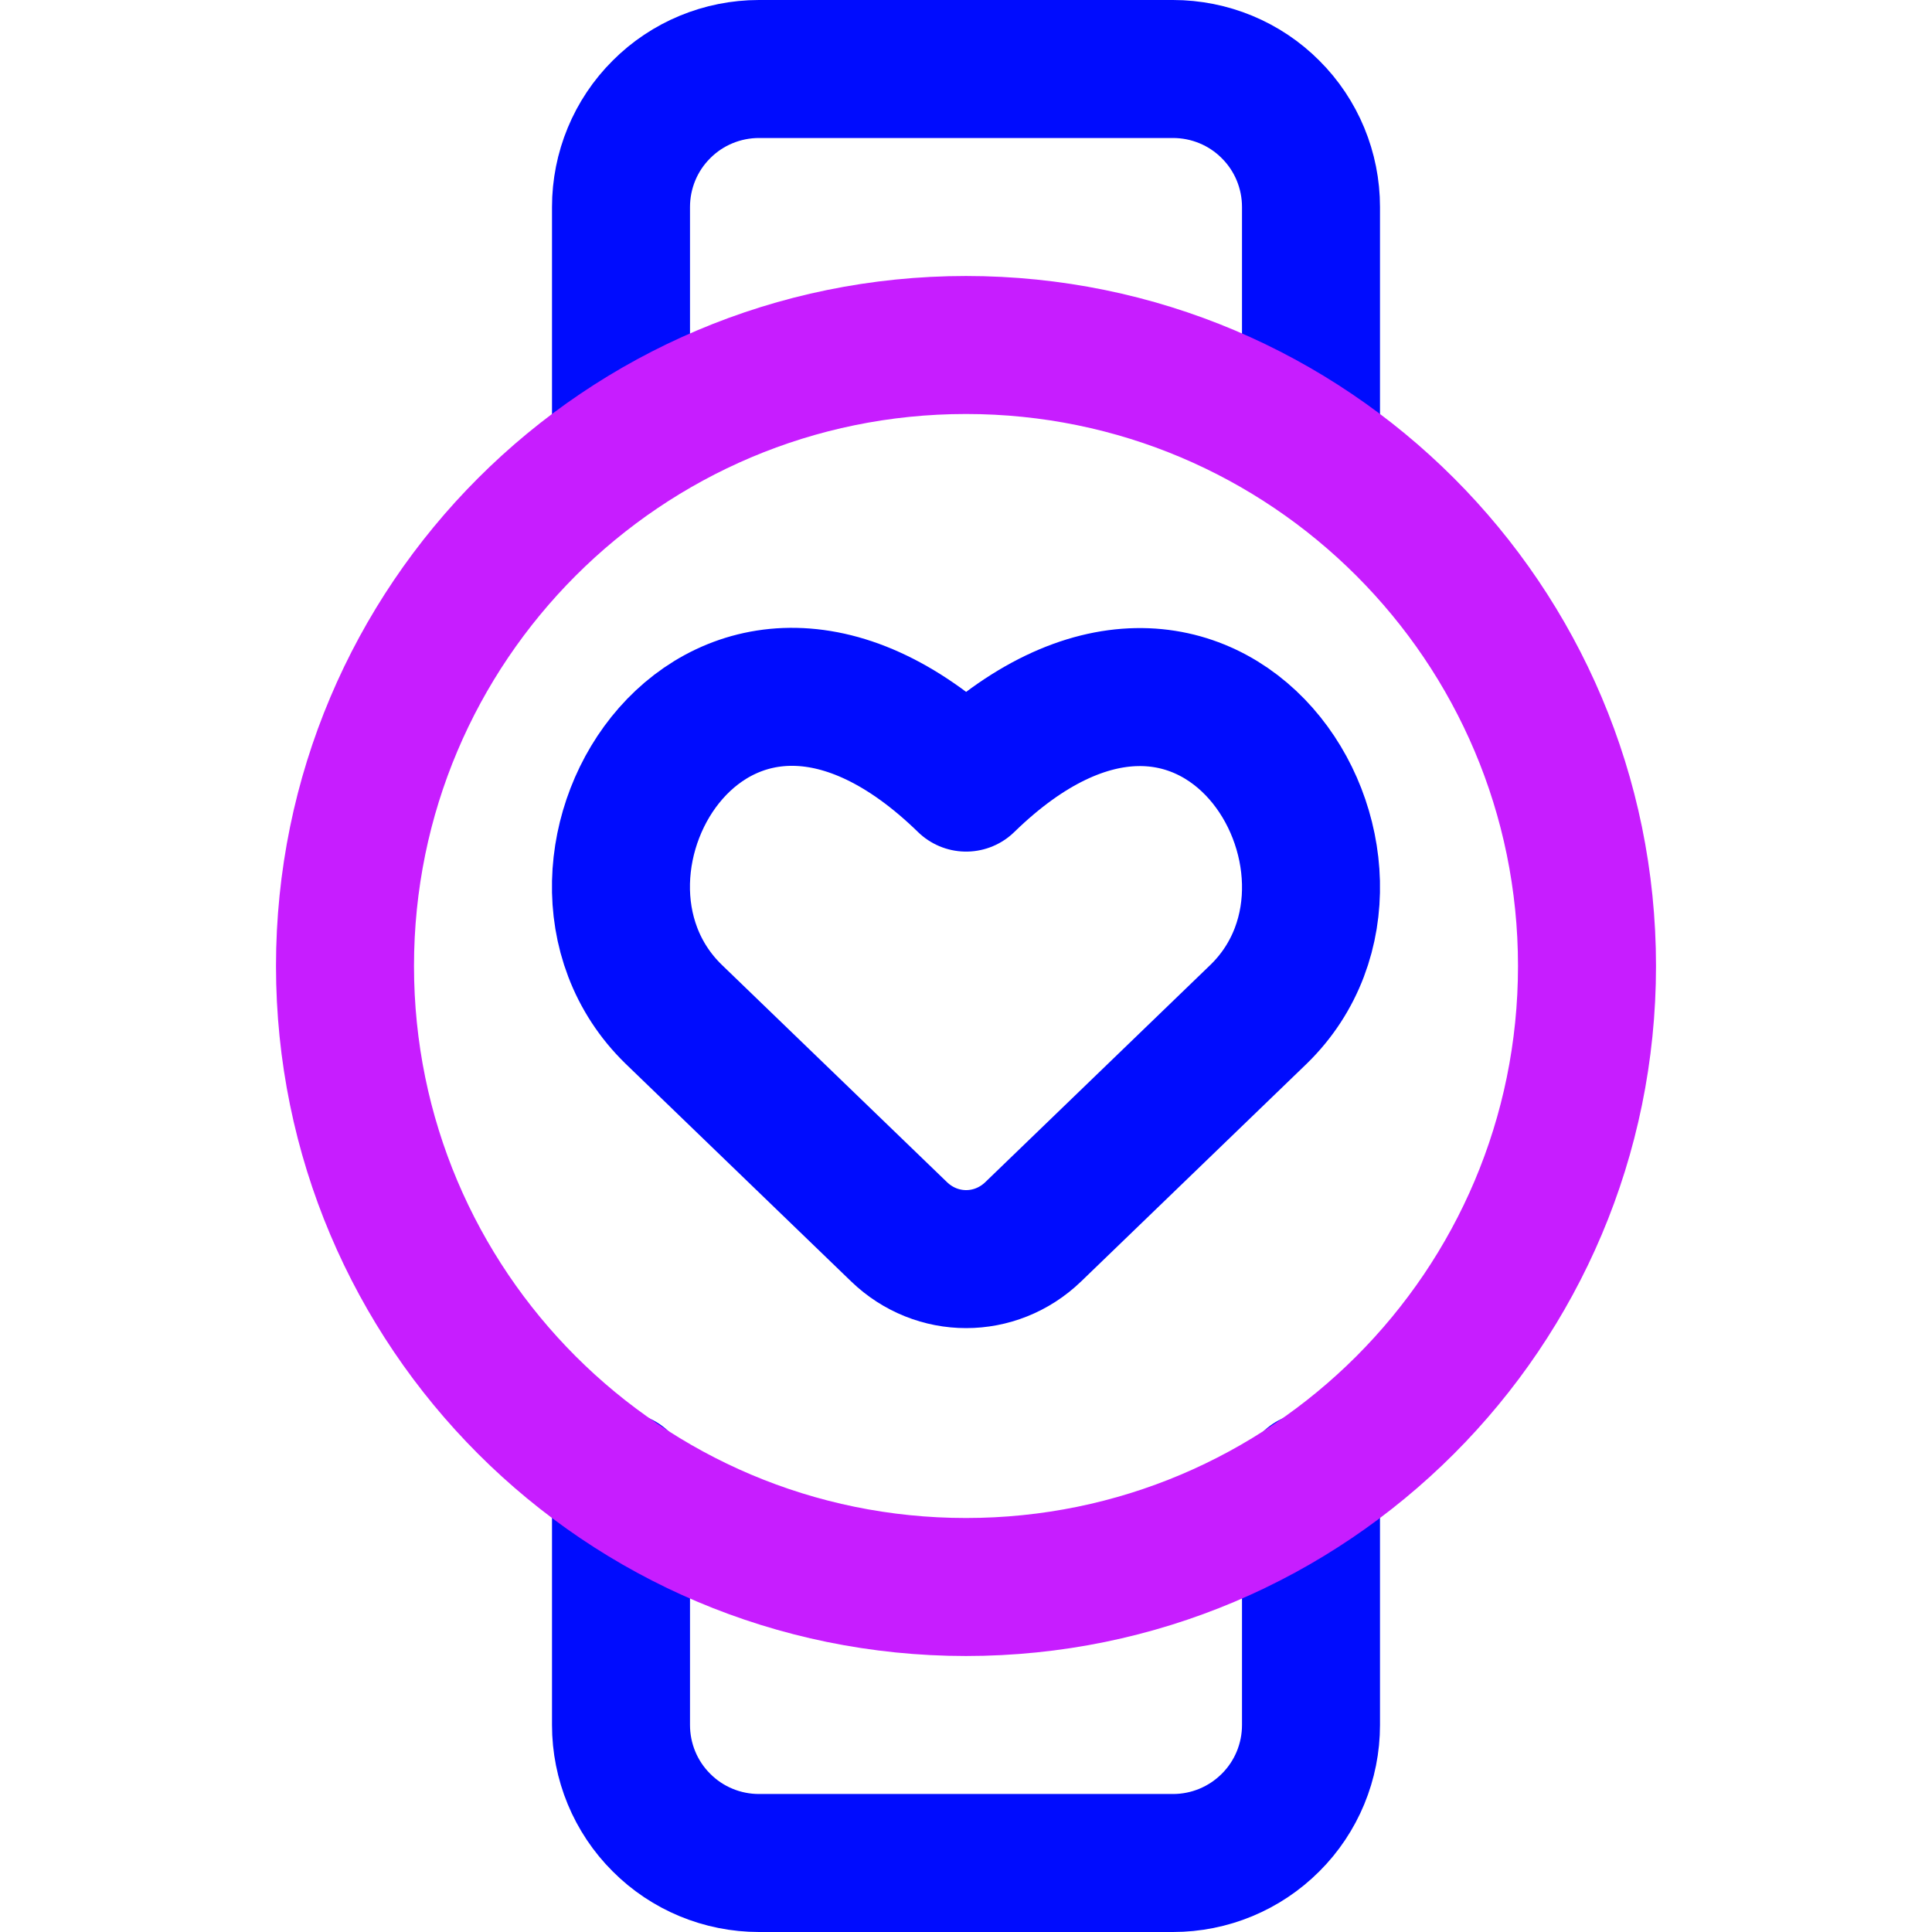 <svg xmlns="http://www.w3.org/2000/svg" fill="none" viewBox="0 0 14 14" id="Watch-Circle-Heartbeat-Monitor-1--Streamline-Core-Neon">
  <desc>
    Watch Circle Heartbeat Monitor 1 Streamline Icon: https://streamlinehq.com
  </desc>
  <g id="watch-circle-heartbeat-monitor-1--device-timepiece-circle-watch-round-heart-beat-monitor-healthcare">
    <path id="Vector" stroke="#000cfe" stroke-linecap="round" stroke-linejoin="round" d="M7.487 8.926c-0.274 0.264 -0.698 0.264 -0.972 0L4.881 7.349c-1.093 -1.065 0.334 -3.417 2.12 -1.678 1.782 -1.736 3.209 0.616 2.12 1.678L7.487 8.926Z" stroke-width="1"></path>
    <path id="Vector_2" stroke="#000cfe" stroke-linecap="round" stroke-linejoin="round" d="M9.5 3.25V1.5c0 -0.265 -0.105 -0.52 -0.293 -0.707C9.02 0.605 8.765 0.5 8.5 0.5h-3c-0.265 0 -0.52 0.105 -0.707 0.293C4.605 0.98 4.5 1.235 4.5 1.5v1.75" stroke-width="1"></path>
    <path id="Vector_3" stroke="#000cfe" stroke-linecap="round" stroke-linejoin="round" d="M9.5 10.734V12.5c0 0.265 -0.105 0.52 -0.293 0.707 -0.188 0.188 -0.442 0.293 -0.707 0.293h-3c-0.265 0 -0.52 -0.105 -0.707 -0.293C4.605 13.02 4.5 12.765 4.5 12.5v-1.766" stroke-width="1"></path>
    <path id="Vector_4" stroke="#c71dff" stroke-linecap="round" stroke-linejoin="round" d="M7 11.5c2.485 0 4.5 -2.015 4.5 -4.5S9.485 2.5 7 2.5 2.5 4.515 2.5 7s2.015 4.5 4.5 4.5Z" stroke-width="1"></path>
  </g>
</svg>